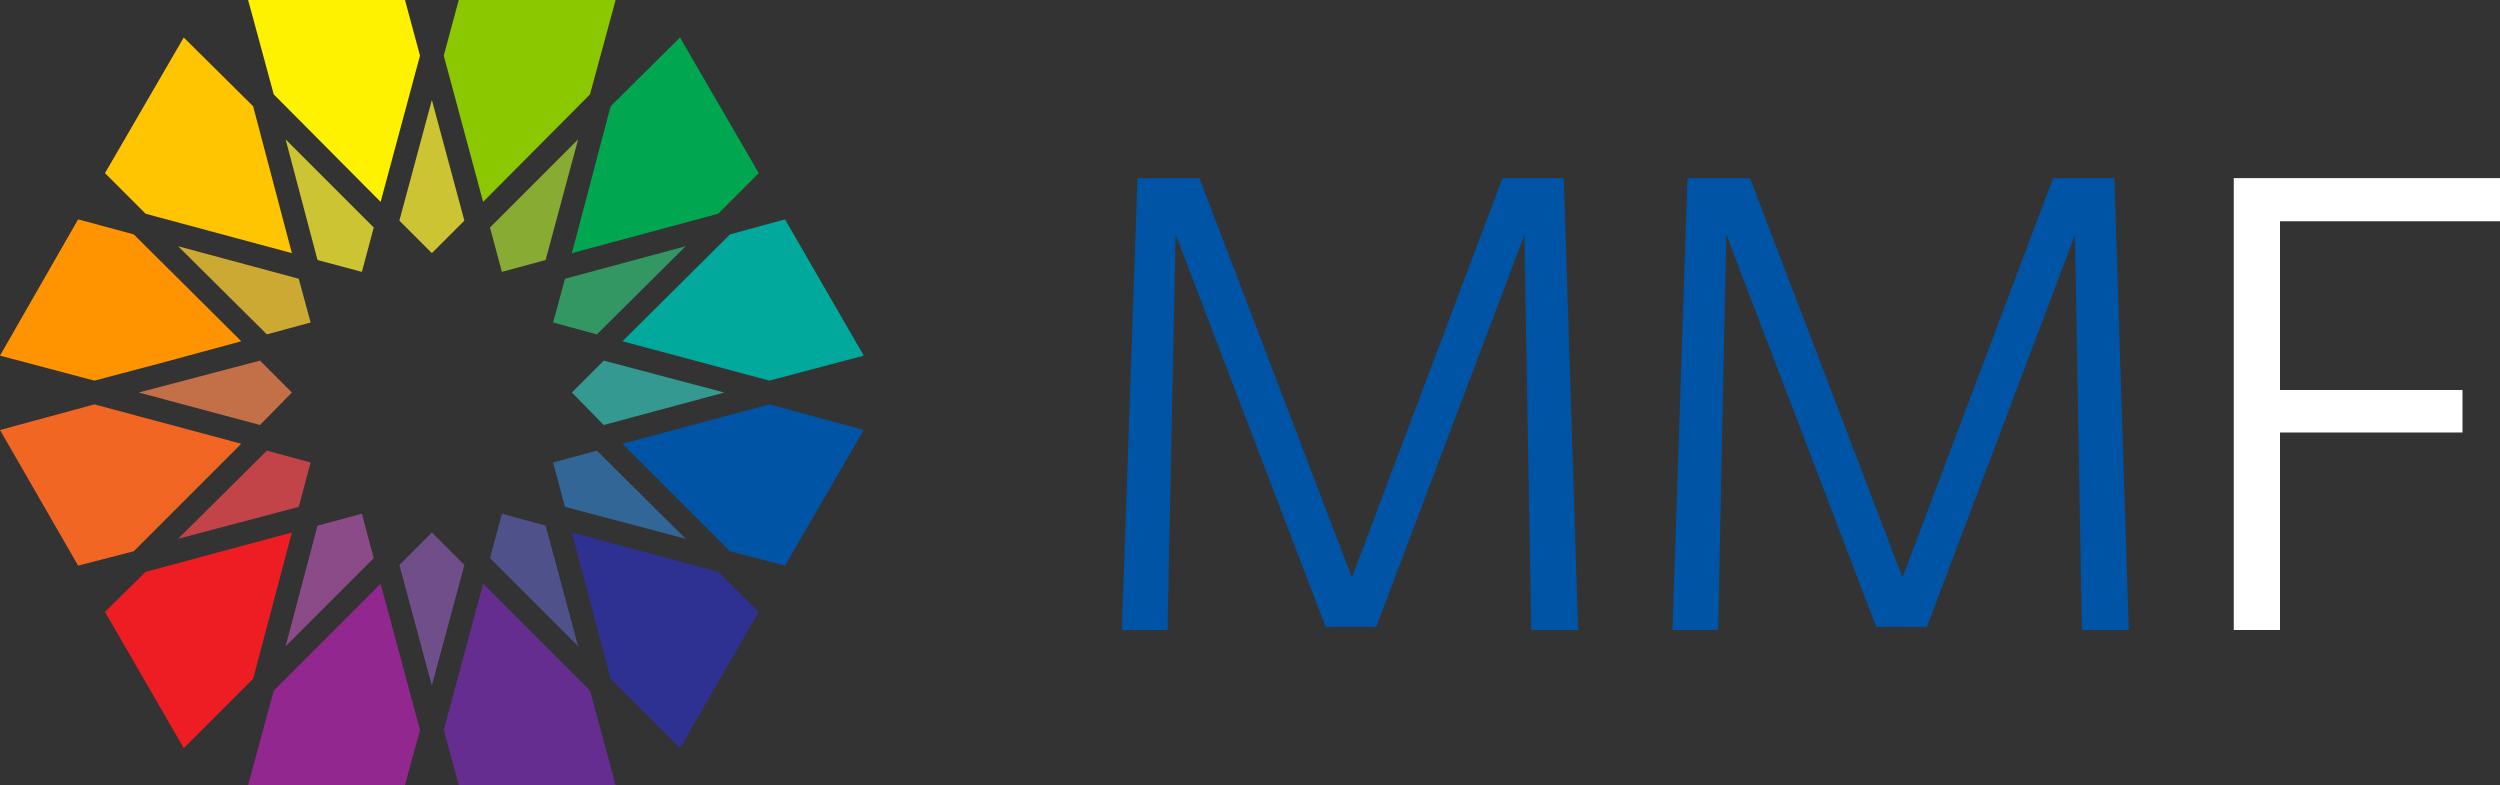 <svg xmlns="http://www.w3.org/2000/svg" id="Layer_1" data-name="Layer 1" viewBox="0 0 400 125.6"><rect x="0" y="0" width="400" height="125.6" fill="#333333" stroke="none"/><defs><style>.cls-1{fill:#0054a6}.cls-2{fill:#fff}.cls-3{fill:#4f518a}.cls-4{fill:#652d90}.cls-5{fill:#2e3192}.cls-6{fill:#92278f}.cls-7{fill:#704e8a}.cls-8{fill:#88ab33}.cls-9{fill:#01a650}.cls-10{fill:#8bc800}.cls-11{fill:#8b4b88}.cls-12{fill:#ed1d23}.cls-13{fill:#c37048}.cls-14{fill:#f26623}.cls-15{fill:#ccc433}.cls-16{fill:#fef200}.cls-17{fill:#c24448}.cls-18{fill:#ff9400}.cls-19{fill:#ffc500}.cls-20{fill:#cca933}.cls-21{fill:#349991}.cls-22{fill:#01a89c}.cls-23{fill:#339763}.cls-24{fill:#326697}</style></defs><title>MMF-Logo-Horizontal-01-FullColor-WhiteF</title><g id="Layer_1-2" data-name="Layer 1"><path d="M293.9,87.6l-23.7,62.7h-8.1l-24-62.8-1.3,63.3h-7.3L232,78.5h9.9l24.4,63.9,24.1-63.9h9.8l2.3,72.3H295Z" class="cls-1" transform="translate(-50 -50)"/><path d="M382,87.6l-23.7,62.7h-8.1l-24-62.8-1.3,63.3h-7.3L320,78.5h10l24.4,63.9,24.1-63.9h9.8l2.3,72.3h-7.5Z" class="cls-1" transform="translate(-50 -50)"/><path d="M407.4,78.5H450v6.9H414.8v27H444v6.8H414.8v31.6h-7.4Z" class="cls-2" transform="translate(-50 -50)"/><polygon points="87.3 84.1 80.3 82.2 78.4 89.3 92.5 103.4 87.3 84.1" class="cls-3"/><polygon points="77.3 93.4 71 116.8 73.4 125.6 98.5 125.6 94.4 110.5 77.3 93.4" class="cls-4"/><polygon points="91.5 85.2 97.7 108.6 108.8 119.7 121.4 97.9 114.9 91.5 91.5 85.2" class="cls-5"/><polygon points="43.8 110.5 39.7 125.6 64.8 125.6 67.2 116.8 60.9 93.4 43.8 110.5" class="cls-6"/><polygon points="69.1 109.7 74.3 90.4 69.1 85.2 63.9 90.4 69.1 109.7" class="cls-7"/><polygon points="78.4 36.4 80.3 43.5 87.3 41.6 92.5 22.3 78.4 36.4" class="cls-8"/><polygon points="114.9 34.2 121.4 27.7 108.8 6 97.7 17 91.5 40.5 114.9 34.2" class="cls-9"/><polygon points="94.4 15.1 98.5 0 73.4 0 71 8.9 77.3 32.3 94.4 15.1" class="cls-10"/><polygon points="59.8 89.3 57.9 82.2 50.8 84.1 45.7 103.4 59.8 89.3" class="cls-11"/><polygon points="23.3 91.5 16.8 97.9 29.4 119.7 40.5 108.6 46.7 85.2 23.3 91.5" class="cls-12"/><path d="M91.1,159Z" class="cls-12" transform="translate(-50 -50)"/><polygon points="41.6 68 46.7 62.8 41.6 57.7 22.2 62.8 41.6 68" class="cls-13"/><polygon points="15.1 64.7 0 68.8 12.5 90.5 21.4 88.2 38.6 71 15.1 64.7" class="cls-14"/><polygon points="50.8 41.6 57.9 43.5 59.8 36.4 45.7 22.3 50.8 41.6" class="cls-15"/><polygon points="60.9 32.3 67.2 8.9 64.8 0 39.7 0 43.8 15.1 60.9 32.3" class="cls-16"/><path d="M111.3,83.6Z" class="cls-16" transform="translate(-50 -50)"/><polygon points="69.1 40.5 74.3 35.3 69.1 16 63.9 35.3 69.1 40.5" class="cls-15"/><polygon points="47.8 81.1 49.7 74 42.7 72.1 28.5 86.2 47.8 81.1" class="cls-17"/><path d="M98.4,131.7Z" class="cls-17" transform="translate(-50 -50)"/><polygon points="21.4 37.5 12.5 35.1 0 56.9 15.1 60.9 25.7 58.1 38.6 54.6 21.4 37.5" class="cls-18"/><polygon points="46.7 40.5 40.5 17 29.4 6 16.8 27.7 23.3 34.2 46.7 40.5" class="cls-19"/><polygon points="42.7 53.5 49.7 51.6 47.8 44.6 28.5 39.4 42.7 53.5" class="cls-20"/><path d="M98.4,94Z" class="cls-20" transform="translate(-50 -50)"/><polygon points="96.6 57.7 91.5 62.8 96.6 68 115.9 62.8 96.6 57.7" class="cls-21"/><polygon points="123.1 60.9 138.2 56.9 125.6 35.1 116.8 37.5 99.6 54.6 123.1 60.9" class="cls-22"/><polygon points="90.4 44.6 88.5 51.6 95.5 53.5 109.7 39.4 90.4 44.6" class="cls-23"/><polygon points="116.8 88.2 125.6 90.5 138.2 68.8 123.1 64.7 99.6 71 116.8 88.2" class="cls-1"/><path d="M148.3,120.6Z" class="cls-1" transform="translate(-50 -50)"/><polygon points="88.5 74 90.4 81.1 109.7 86.2 95.5 72.1 88.5 74" class="cls-24"/></g></svg>